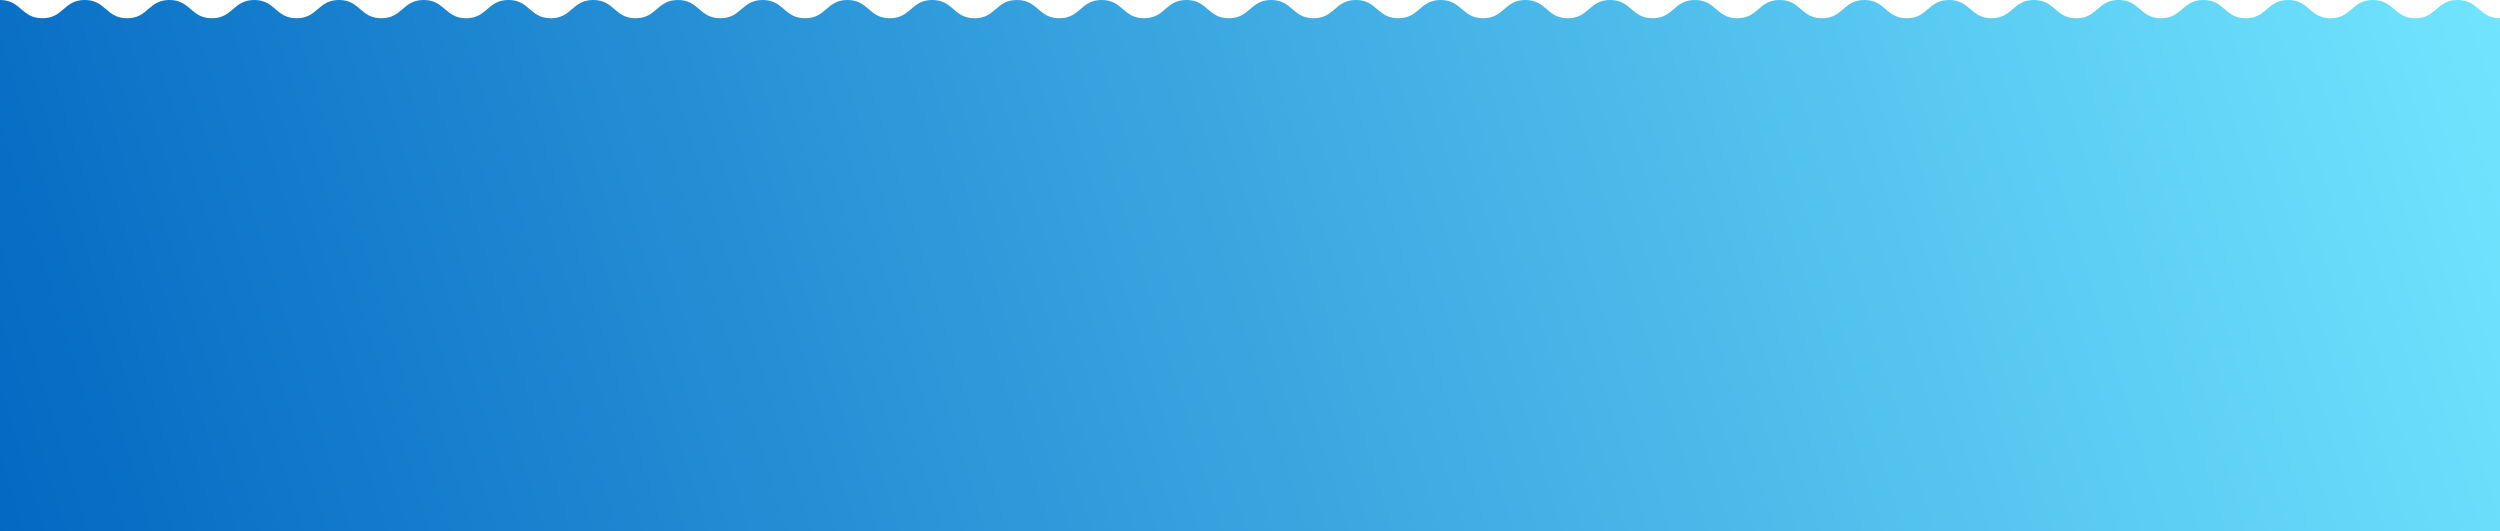 <svg width="1920" height="408" viewBox="0 0 1920 408" fill="none" xmlns="http://www.w3.org/2000/svg">
<path d="M32.542 14C16.266 14 16.266 0 0 0V408H1920V14C1903.73 14 1903.72 0 1887.46 0C1871.19 0 1871.18 14 1854.92 14C1838.65 14 1838.64 0 1822.37 0C1806.11 0 1806.12 14 1789.84 14C1773.56 14 1773.56 0 1757.3 0C1741.02 0 1741.01 14 1724.74 14C1708.48 14 1708.47 0 1692.2 0C1675.94 0 1675.93 14 1659.66 14C1643.39 14 1643.38 0 1627.12 0C1610.85 0 1610.86 14 1594.58 14C1578.31 14 1578.31 0 1562.04 0C1545.77 0 1545.76 14 1529.49 14C1513.22 14 1513.21 0 1496.95 0C1480.68 0 1480.67 14 1464.4 14C1448.14 14 1448.13 0 1431.86 0C1415.6 0 1415.61 14 1399.33 14C1383.05 14 1383.05 0 1366.79 0C1350.51 0 1350.5 14 1334.23 14C1317.97 14 1317.96 0 1301.69 0C1285.43 0 1285.42 14 1269.15 14C1252.88 14 1252.87 0 1236.61 0C1220.34 0 1220.35 14 1204.07 14C1187.8 14 1187.8 0 1171.53 0C1155.26 0 1155.25 14 1138.98 14C1122.71 14 1122.7 0 1106.44 0C1090.17 0 1090.16 14 1073.89 14C1057.63 14 1057.62 0 1041.35 0C1025.09 0 1025.1 14 1008.82 14C992.543 14 992.543 0 976.276 0C960 0 959.99 14 943.724 14C927.458 14 927.448 0 911.181 0C894.915 0 894.905 14 878.639 14C862.372 14 862.362 0 846.096 0C829.83 0 829.84 14 813.564 14C797.287 14 797.287 0 781.021 0C764.745 0 764.735 14 748.469 14C732.202 14 732.192 0 715.926 0C699.66 0 699.65 14 683.383 14C667.117 14 667.107 0 650.841 0C634.575 0 634.585 14 618.308 14C602.032 14 602.032 0 585.766 0C569.49 0 569.48 14 553.213 14C536.947 14 536.937 0 520.671 0C504.404 0 504.394 14 488.128 14C471.862 14 471.852 0 455.586 0C439.319 0 439.329 14 423.053 14C406.777 14 406.777 0 390.51 0C374.234 0 374.224 14 357.958 14C341.692 14 341.682 0 325.415 0C309.149 0 309.139 14 292.873 14C276.607 14 276.597 0 260.33 0C244.064 0 244.074 14 227.798 14C211.522 14 211.522 0 195.255 0C178.979 0 178.969 14 162.703 14C146.436 14 146.427 0 130.16 0C113.894 0 113.884 14 97.618 14C81.351 14 81.341 0 65.075 0C48.809 0 48.819 14 32.542 14Z" fill="url(#paint0_linear_154_76)"/>
<defs>
<linearGradient id="paint0_linear_154_76" x1="0" y1="589" x2="1920" y2="0" gradientUnits="userSpaceOnUse">
<stop stop-color="#0065C1"/>
<stop offset="1" stop-color="#71E5FF"/>
</linearGradient>
</defs>
</svg>
